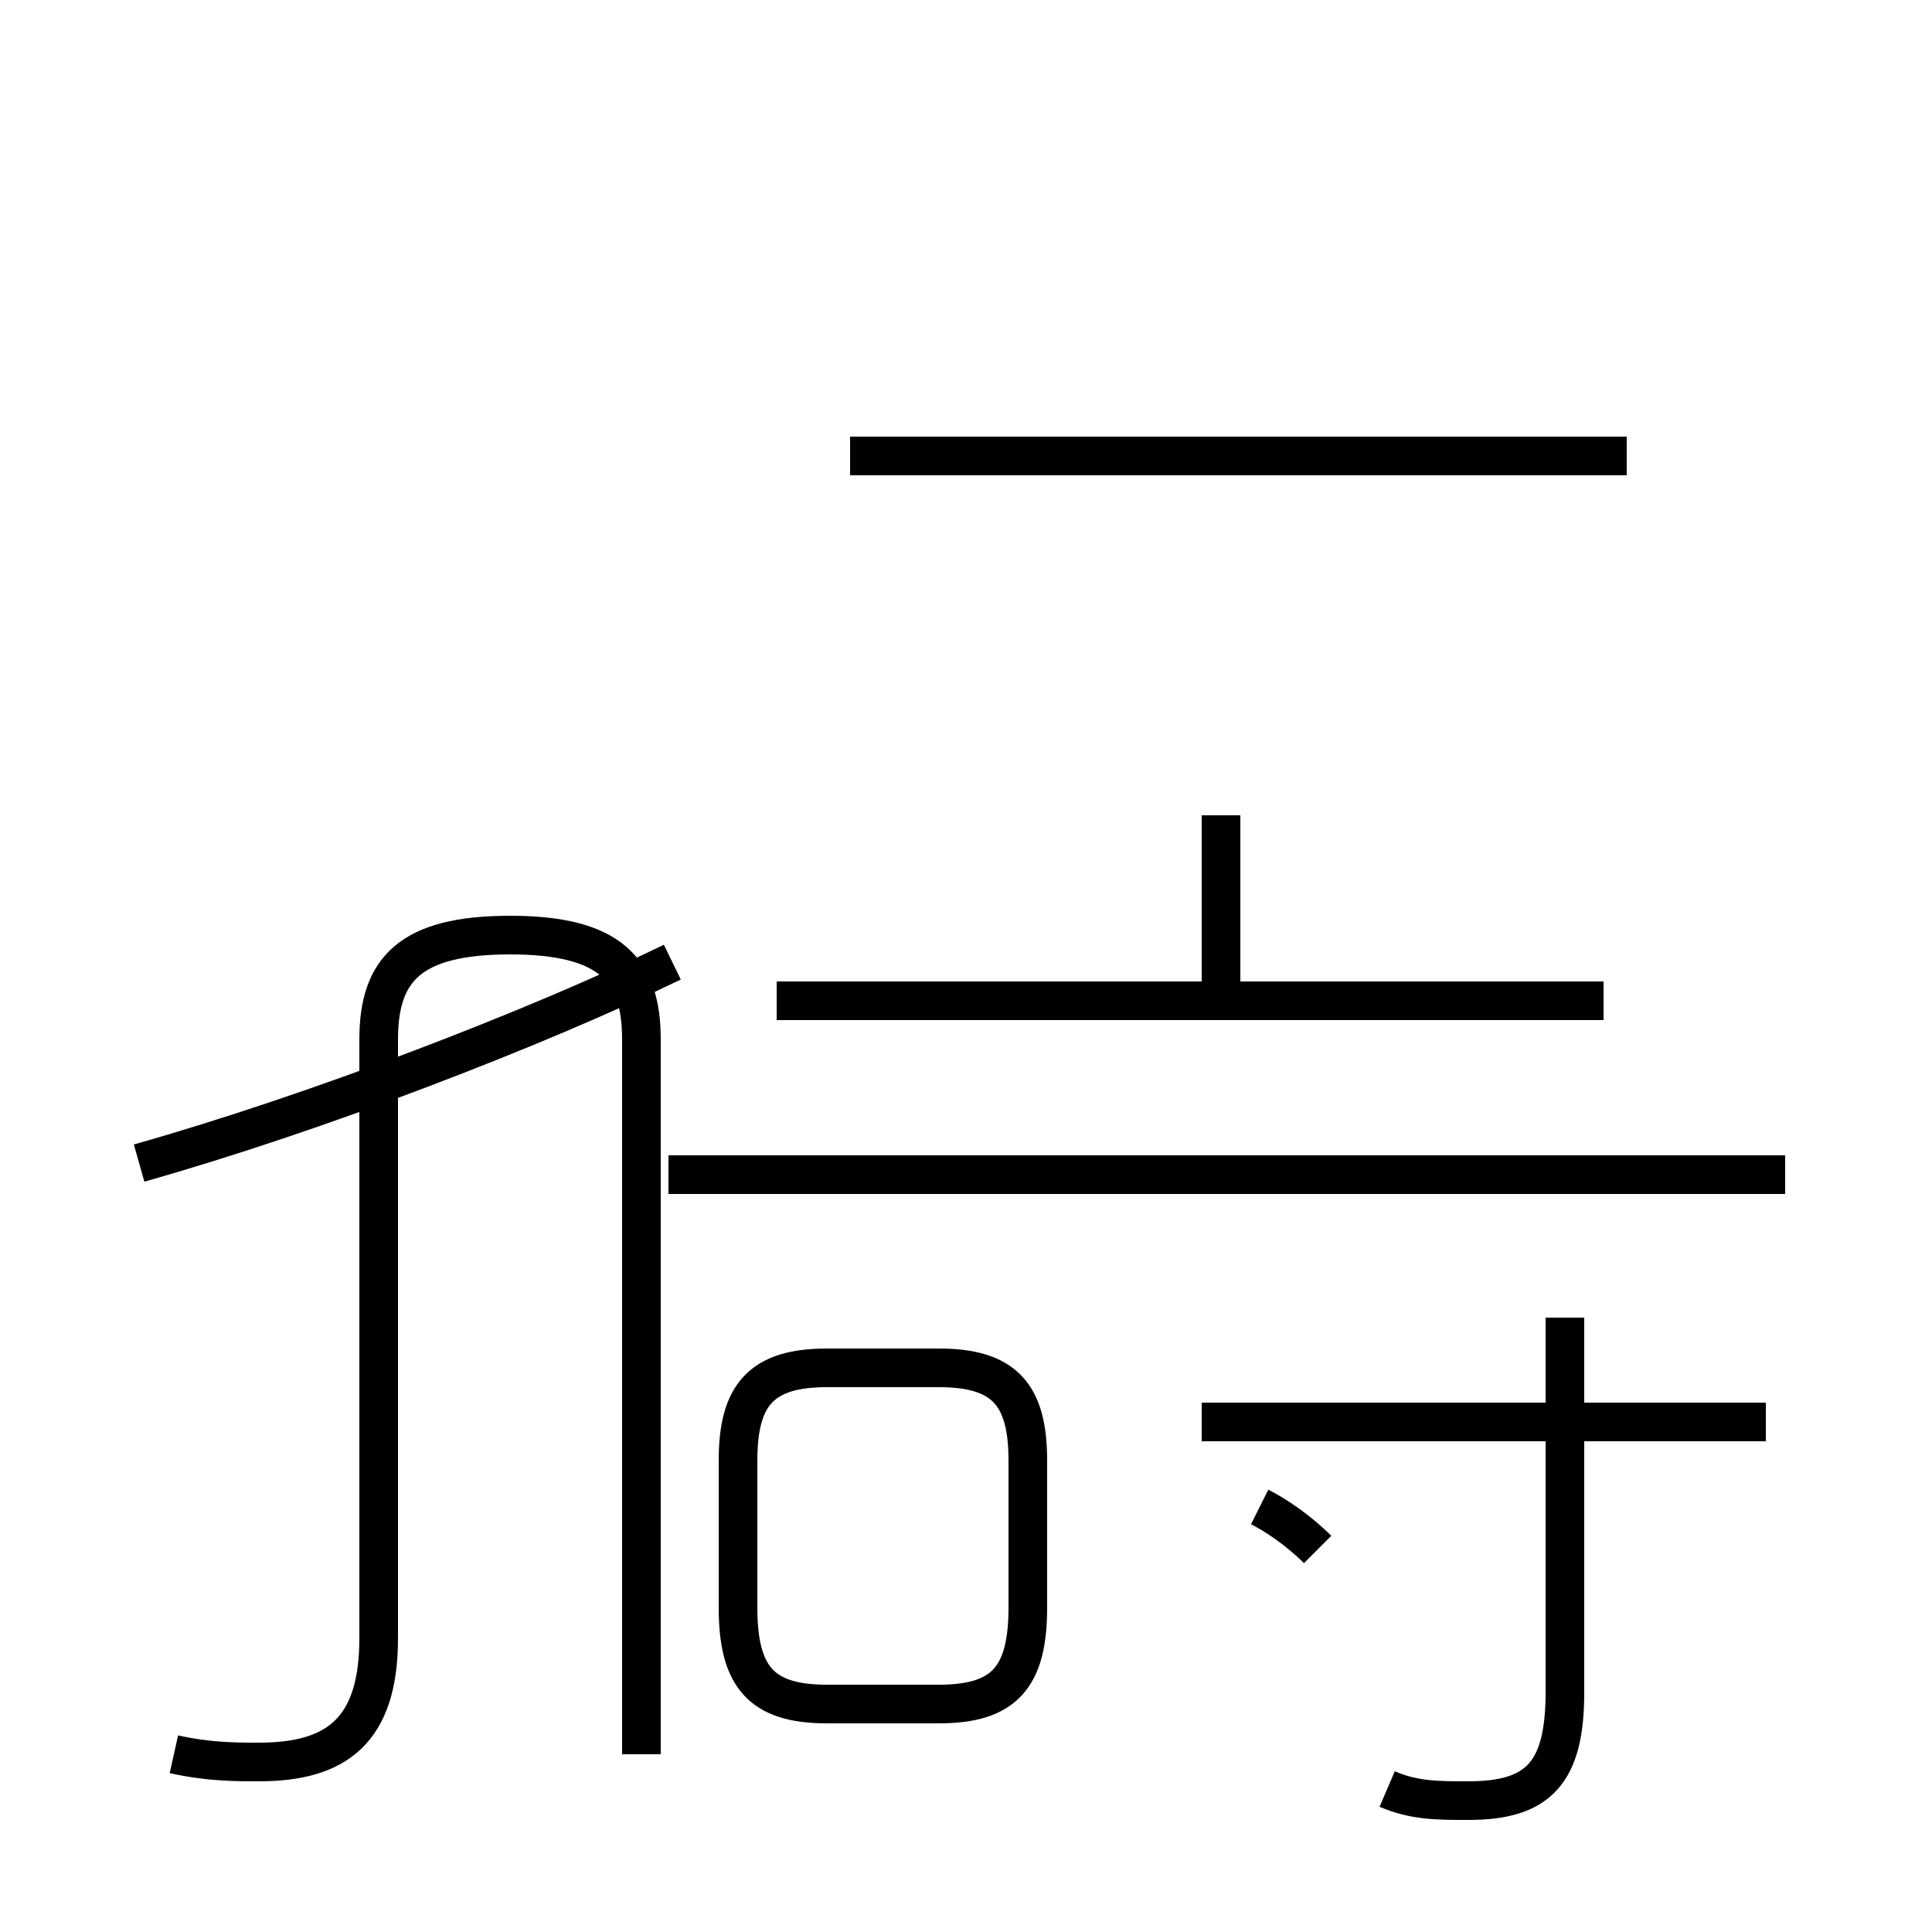 <?xml version='1.0' encoding='utf8'?>
<svg viewBox="0.0 -44.0 50.0 50.0" version="1.1" xmlns="http://www.w3.org/2000/svg">
<rect x="0.0" y="-44.0" width="50.0" height="50.0" fill="#808080" stroke="none"/>
<rect x="-1000" y="-1000" width="2000" height="2000" stroke="white" fill="white"/>
<g style="fill:none; stroke:#000000;  stroke-width:1">
<path d="M 21.4 -0.1 L 24.3 -0.1 C 26.0 -0.1 26.6 0.6 26.6 2.4 L 26.6 6.2 C 26.6 7.9 26.0 8.6 24.3 8.6 L 21.4 8.6 C 19.7 8.6 19.1 7.9 19.1 6.2 L 19.1 2.4 C 19.1 0.6 19.7 -0.1 21.4 -0.1 Z M 4.5 -1.4 C 5.4 -1.6 6.1 -1.6 6.7 -1.6 C 8.7 -1.6 9.8 -0.8 9.8 1.6 L 9.8 17.1 C 9.8 18.9 10.6 19.8 13.2 19.8 C 15.8 19.8 16.6 18.9 16.6 17.1 L 16.6 -1.4 M 3.6 13.9 C 8.2 15.2 13.9 17.4 17.4 19.1 M 42.1 32.2 L 22.0 32.2 M 41.5 18.1 L 20.1 18.1 M 31.6 17.9 L 31.6 22.9 M 45.7 7.2 L 31.1 7.2 M 35.9 -2.3 C 36.6 -2.6 37.2 -2.6 38.0 -2.6 C 39.8 -2.6 40.5 -1.9 40.5 0.2 L 40.5 9.9 M 46.2 13.6 L 17.3 13.6 M 34.1 3.9 C 33.6 4.4 33.0 4.8 32.6 5.0" transform="scale(1, -1)" />
</g>
</svg>